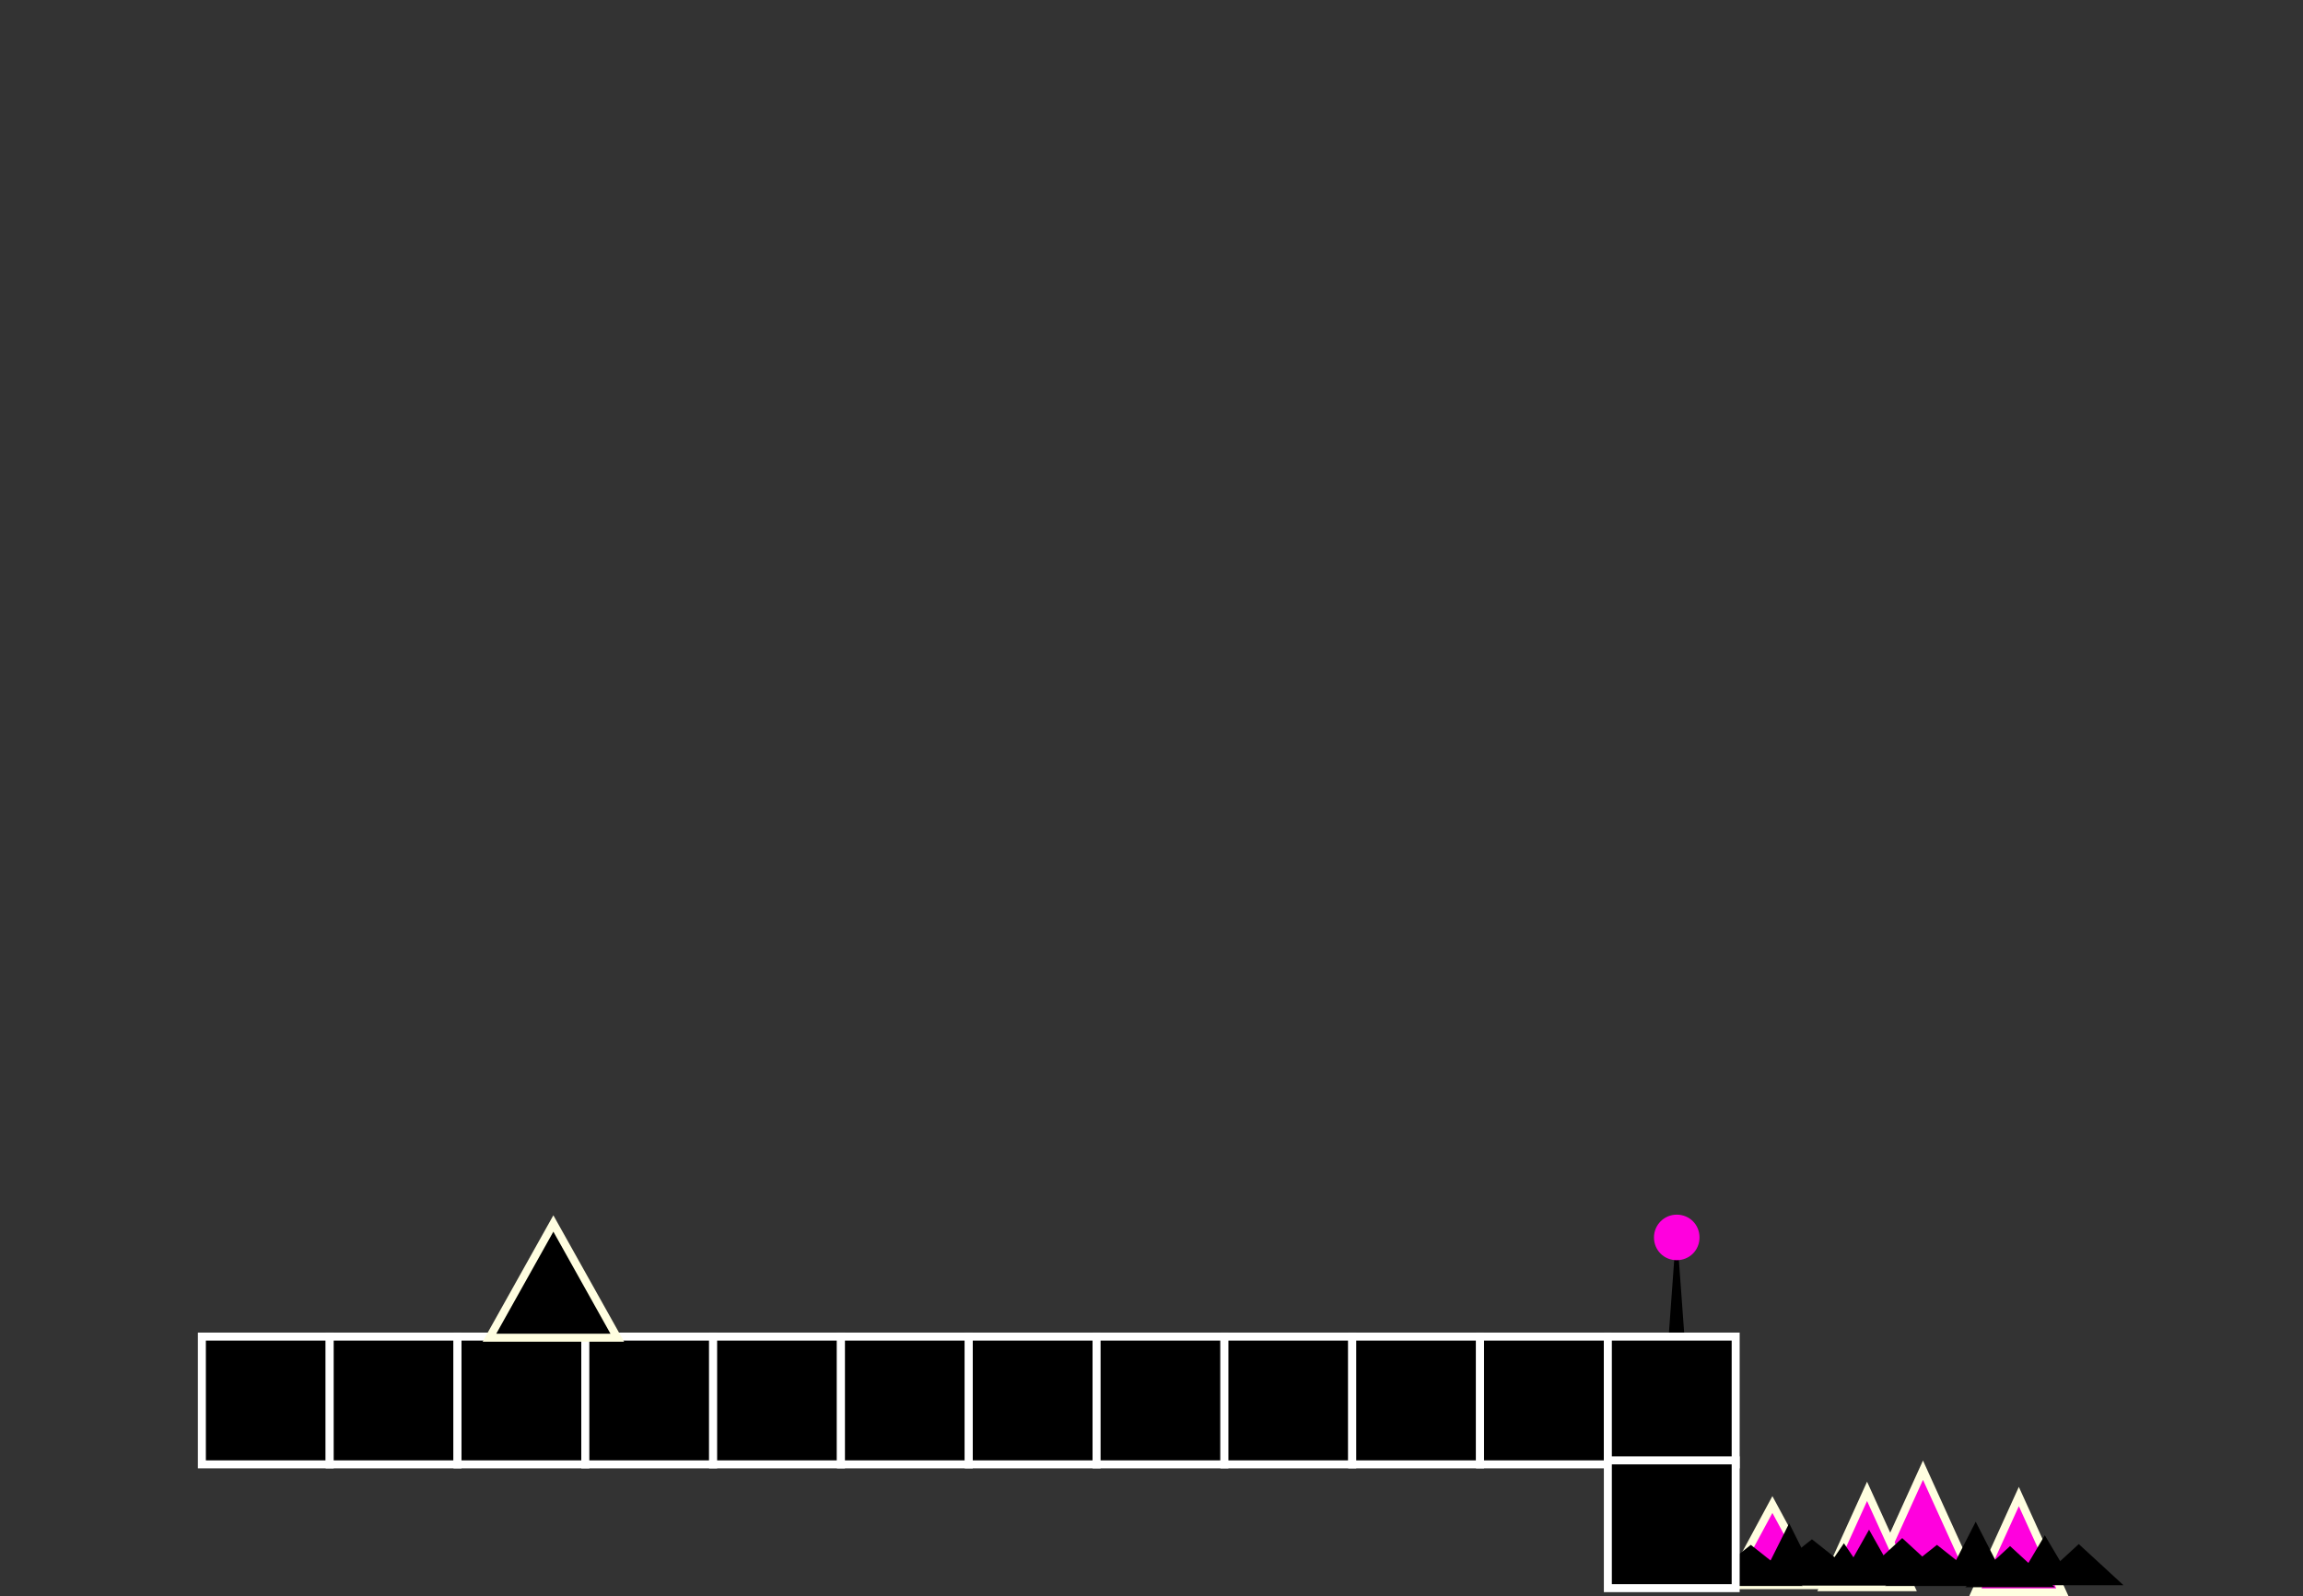 <svg version="1.1" xmlns="http://www.w3.org/2000/svg" xmlns:xlink="http://www.w3.org/1999/xlink" width="576.577" height="399.779" viewBox="0,0,576.577,399.779"><rect x="0" y="0" width="576.577" height="399.779" fill="#333333" stroke="none"/><g transform="translate(50.541,37.718)"><g data-paper-data="{&quot;isPaintingLayer&quot;:true}" fill-rule="nonzero" stroke-linecap="butt" stroke-linejoin="miter" stroke-miterlimit="10" stroke-dasharray="" stroke-dashoffset="0" style="mix-blend-mode: normal"><g stroke="none" stroke-width="0"><path d="M369.247,270.466l3.8,52.3h-7.7l3.8,-52.3z" fill="#000000"/><path d="M363.547,272.166c0,-3.1 2.5,-5.7 5.7,-5.7c3.2,0 5.7,2.5 5.7,5.7c0,3.2 -2.5,5.7 -5.7,5.7c-3.2,0 -5.7,-2.5 -5.7,-5.7z" fill="#ff00de"/></g><g><path d="M441.795,354.461h-21.8l10.9,-24z" fill="#ff00de" stroke="#fffee0" stroke-width="2"/><path d="M465.795,361.061h-21.8l10.9,-24z" fill="#ff00de" stroke="#fffee0" stroke-width="2"/><path d="M427.795,359.761h-21.8l10.9,-24z" fill="#ff00de" stroke="#fffee0" stroke-width="2"/><path d="M404.095,359.261h-21.8l10.9,-20.2z" fill="#ff00de" stroke="#fffee0" stroke-width="2"/><path d="M463.795,359.761h-22.3l11.2,-10.3l11.2,10.3z" fill="#000000" stroke="none" stroke-width="0"/><path d="M436.795,357.761h-22.3l11.2,-10.3l11.2,10.3z" fill="#000000" stroke="none" stroke-width="0"/><path d="M451.095,357.061h-14l7,-13.7z" fill="#000000" stroke="none" stroke-width="0"/><path d="M480.995,359.261h-22.3l11.2,-10.3l11.2,10.3z" fill="#000000" stroke="none" stroke-width="0"/><path d="M468.395,358.561h-14l7,-11.8z" fill="#000000" stroke="none" stroke-width="0"/><path d="M424.395,357.761h-14l7,-12.4z" fill="#000000" stroke="none" stroke-width="0"/><path d="M404.395,357.761h-14l7,-14z" fill="#000000" stroke="none" stroke-width="0"/><path d="M418.095,359.061h-14l7,-10.3z" fill="#000000" stroke="none" stroke-width="0"/><path d="M447.395,359.461h-26l13,-10.3z" fill="#000000" stroke="none" stroke-width="0"/><path d="M400.795,359.461h-26l13,-10.3z" fill="#000000" stroke="none" stroke-width="0"/><path d="M416.095,358.061h-26l13,-10.3z" fill="#000000" stroke="none" stroke-width="0"/><path d="M388.295,359.361v-3.1h70.5v3.1z" fill="#000000" stroke="none" stroke-width="0"/></g><path d="M-50.541,-4.685v-33.033h576.577v33.033z" fill="none" stroke="none" stroke-width="NaN"/><path d="M0,329v-32h32v32z" fill="#000000" stroke="#ffffff" stroke-width="2"/><path d="M32,329v-32h32v32z" fill="#000000" stroke="#ffffff" stroke-width="2"/><path d="M64,329v-32h32v32z" fill="#000000" stroke="#ffffff" stroke-width="2"/><path d="M96,329v-32h32v32z" fill="#000000" stroke="#ffffff" stroke-width="2"/><path d="M128,329v-32h32v32z" fill="#000000" stroke="#ffffff" stroke-width="2"/><path d="M160,329v-32h32v32z" fill="#000000" stroke="#ffffff" stroke-width="2"/><path d="M192,329v-32h32v32z" fill="#000000" stroke="#ffffff" stroke-width="2"/><path d="M224,329v-32h32v32z" fill="#000000" stroke="#ffffff" stroke-width="2"/><path d="M256,329v-32h32v32z" fill="#000000" stroke="#ffffff" stroke-width="2"/><path d="M288,329v-32h32v32z" fill="#000000" stroke="#ffffff" stroke-width="2"/><path d="M320,329v-32h32v32z" fill="#000000" stroke="#ffffff" stroke-width="2"/><path d="M352,329v-32h32v32z" fill="#000000" stroke="#ffffff" stroke-width="2"/><path d="M352,360v-32h32v32z" fill="#000000" stroke="#ffffff" stroke-width="2"/><path d="M72,297.275l16,-28.6l16,28.6z" fill="#000000" stroke="#fffee0" stroke-width="2"/></g></g></svg>